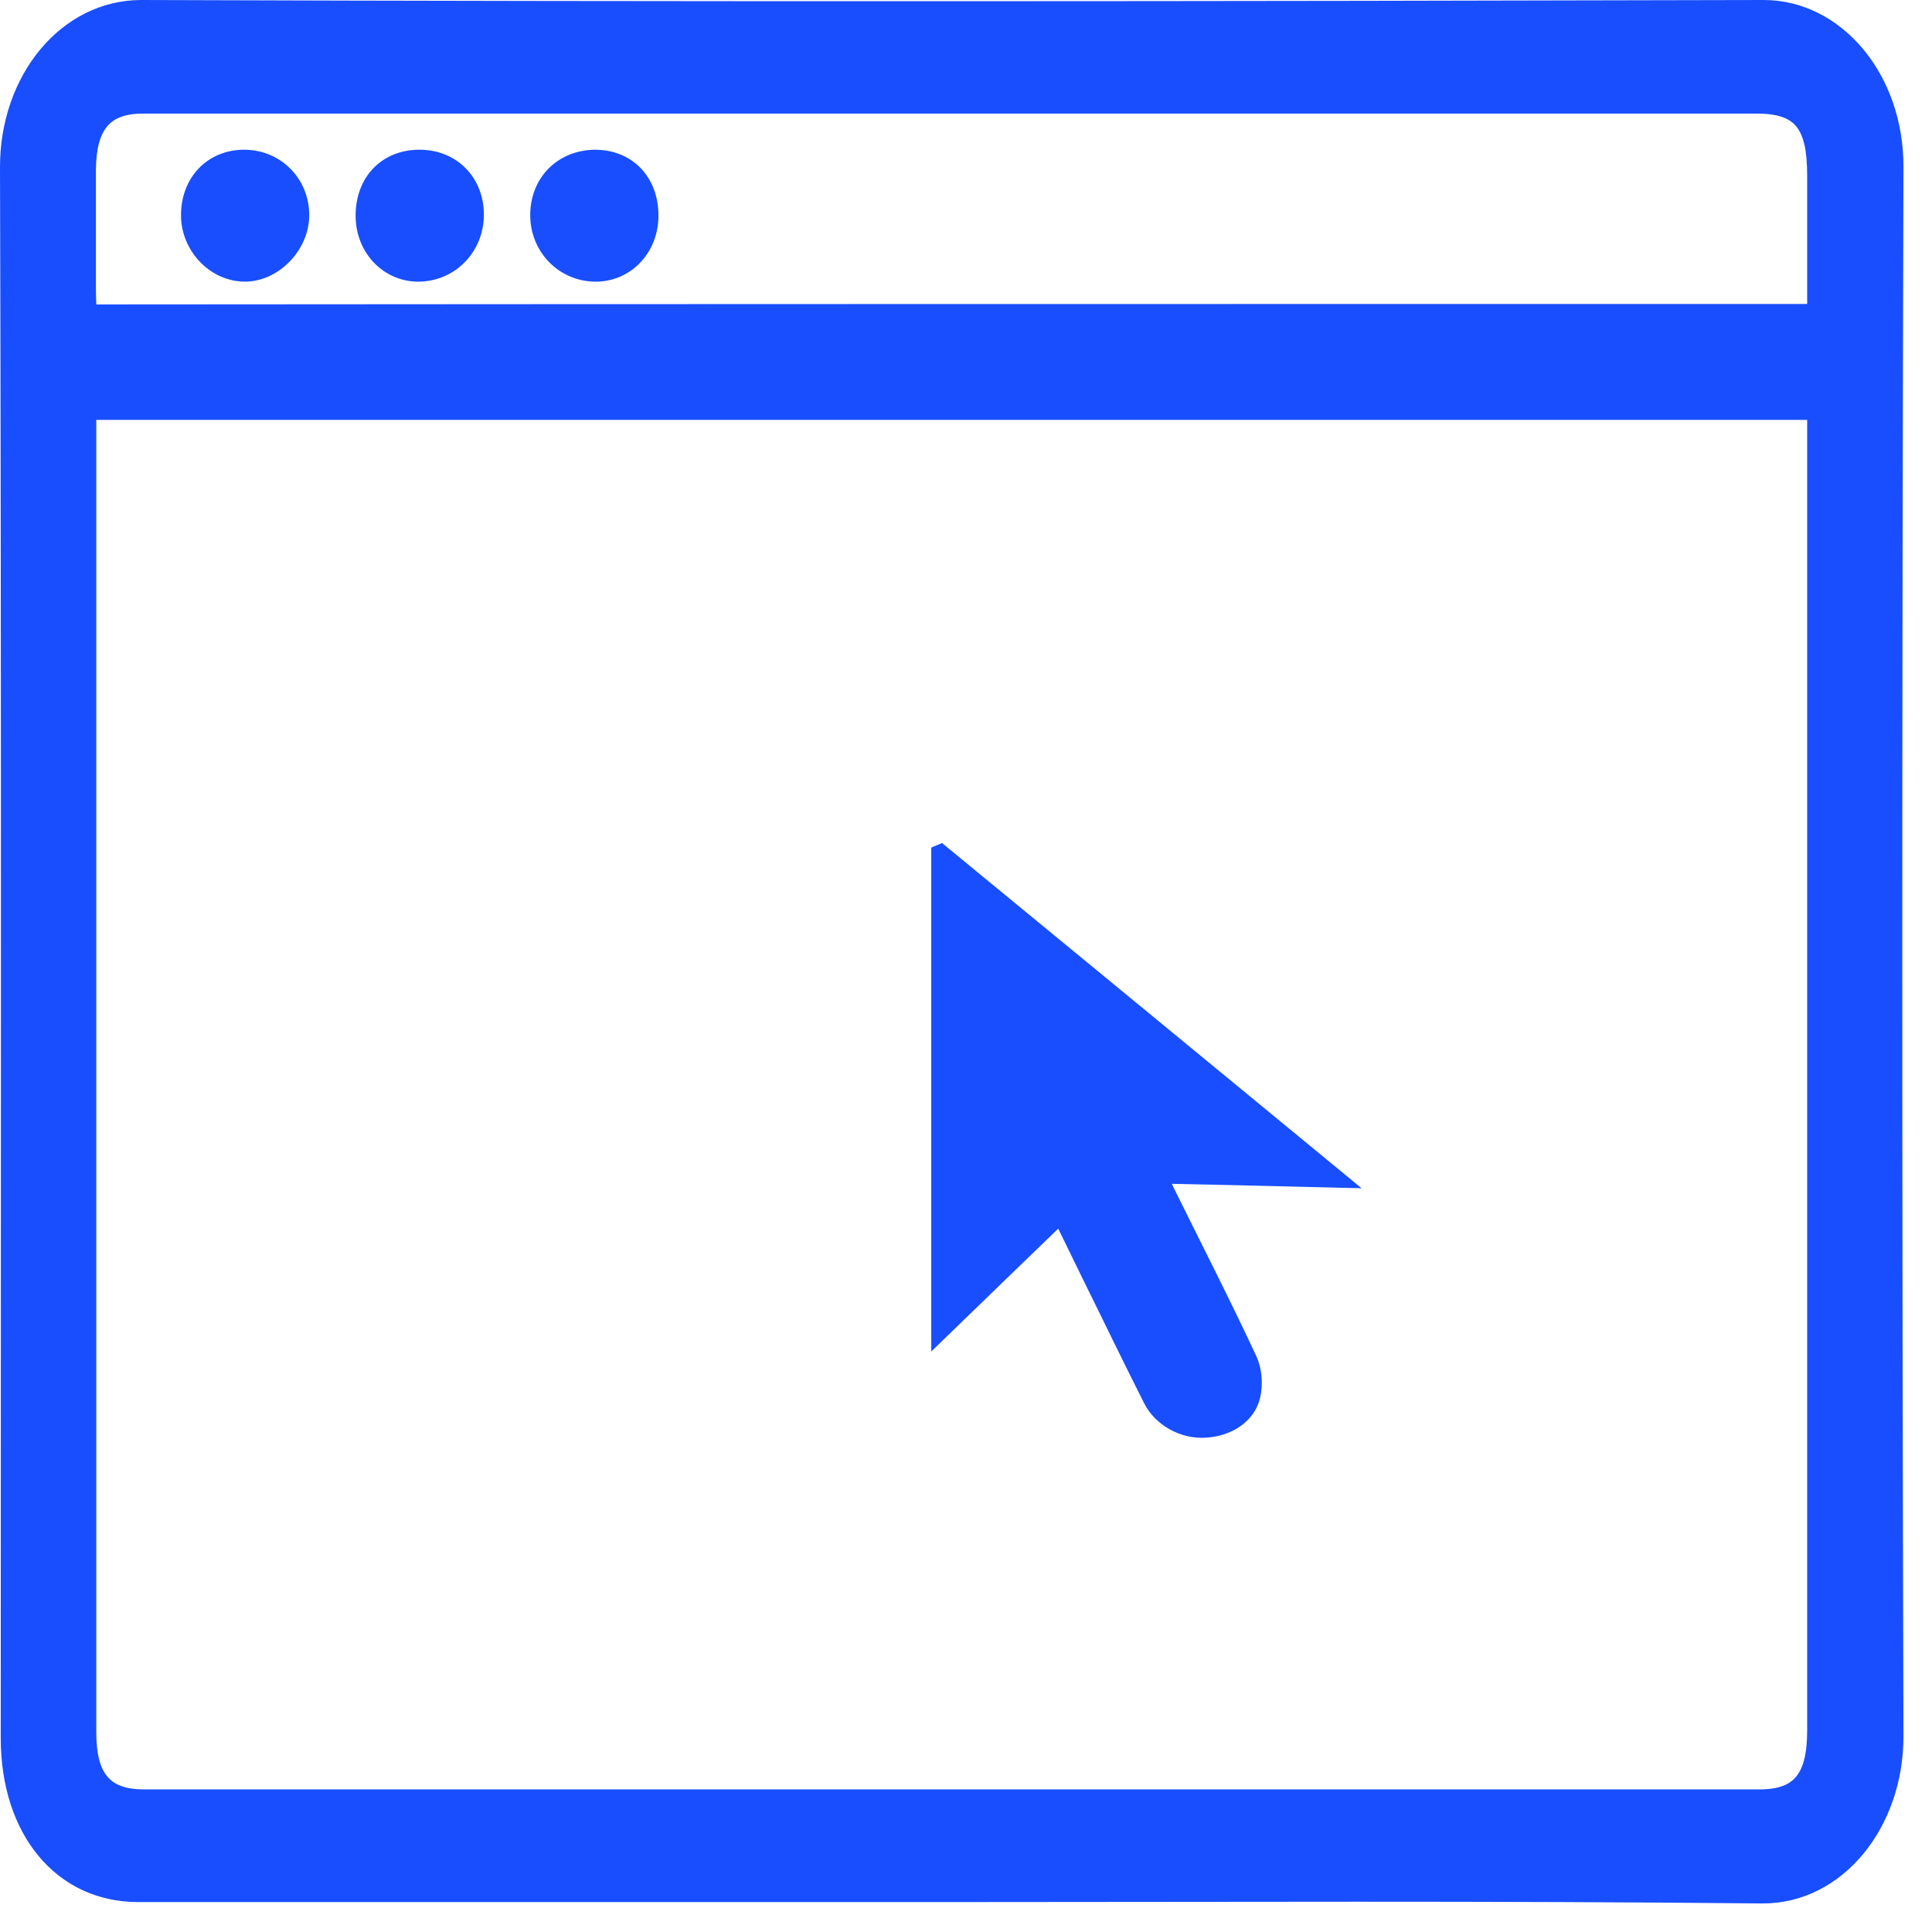 <svg width="49" height="49" viewBox="0 0 49 49" fill="none" xmlns="http://www.w3.org/2000/svg">
<path d="M24.143 48.091C17.26 48.091 10.377 48.091 3.504 48.091C1.527 48.091 0.169 46.463 0.169 44.08C0.169 30.801 0.189 17.522 0.15 4.255C0.14 1.987 1.643 0.15 3.582 0.15C17.299 0.197 31.016 0.185 44.733 0.15C46.594 0.15 48.136 1.941 48.126 4.243C48.087 17.499 48.087 30.766 48.126 44.022C48.136 46.277 46.633 48.138 44.694 48.126C37.85 48.056 30.997 48.091 24.143 48.091ZM2.292 10.499C2.292 10.731 2.292 10.906 2.292 11.08C2.292 22.034 2.292 32.987 2.292 43.928C2.292 45.068 2.69 45.533 3.65 45.533C17.308 45.533 30.968 45.533 44.627 45.533C45.606 45.533 45.984 45.068 45.984 43.882C45.984 32.952 45.984 22.01 45.984 11.08C45.984 10.894 45.984 10.708 45.984 10.499C31.404 10.499 16.882 10.499 2.292 10.499ZM45.984 7.859C45.984 6.673 45.984 5.557 45.984 4.452C45.984 3.162 45.625 2.731 44.549 2.731C30.948 2.731 17.357 2.731 3.756 2.731C3.708 2.731 3.669 2.731 3.62 2.731C2.69 2.731 2.292 3.208 2.283 4.301C2.283 5.336 2.283 6.359 2.283 7.394C2.283 7.545 2.292 7.708 2.302 7.871C16.882 7.859 31.404 7.859 45.984 7.859Z" fill="#194EFF" stroke="#194EFF" stroke-width="0.3"/>
<path d="M26.883 30.91C25.822 31.939 24.799 32.92 23.769 33.922C23.769 29.788 23.769 25.695 23.769 21.595C23.799 21.582 23.837 21.568 23.867 21.555C27.254 24.337 30.64 27.127 34.102 29.976C32.519 29.936 31.034 29.902 29.489 29.869C29.549 30.003 29.587 30.097 29.633 30.191C30.337 31.616 31.064 33.034 31.731 34.466C31.86 34.748 31.883 35.111 31.814 35.414C31.693 35.945 31.171 36.281 30.564 36.314C29.996 36.348 29.413 36.032 29.155 35.528C28.617 34.466 28.102 33.391 27.572 32.322C27.352 31.865 27.125 31.408 26.883 30.91Z" fill="#194EFF" stroke="#194EFF" stroke-width="0.3"/>
<path d="M6.192 3.947C7.03 3.947 7.693 4.606 7.693 5.457C7.693 6.271 6.967 7.006 6.192 6.993C5.404 6.98 4.753 6.283 4.741 5.483C4.728 4.593 5.341 3.947 6.192 3.947Z" fill="#194EFF" stroke="#194EFF" stroke-width="0.3"/>
<path d="M16.55 5.47C16.55 6.348 15.889 7.019 15.062 6.993C14.247 6.967 13.611 6.309 13.598 5.483C13.585 4.606 14.209 3.96 15.087 3.947C15.952 3.947 16.55 4.567 16.55 5.47Z" fill="#194EFF" stroke="#194EFF" stroke-width="0.3"/>
<path d="M9.169 5.47C9.169 4.567 9.77 3.947 10.639 3.947C11.508 3.947 12.134 4.592 12.122 5.47C12.109 6.309 11.47 6.967 10.652 6.993C9.834 7.018 9.169 6.347 9.169 5.47Z" fill="#194EFF" stroke="#194EFF" stroke-width="0.3"/>
</svg>
